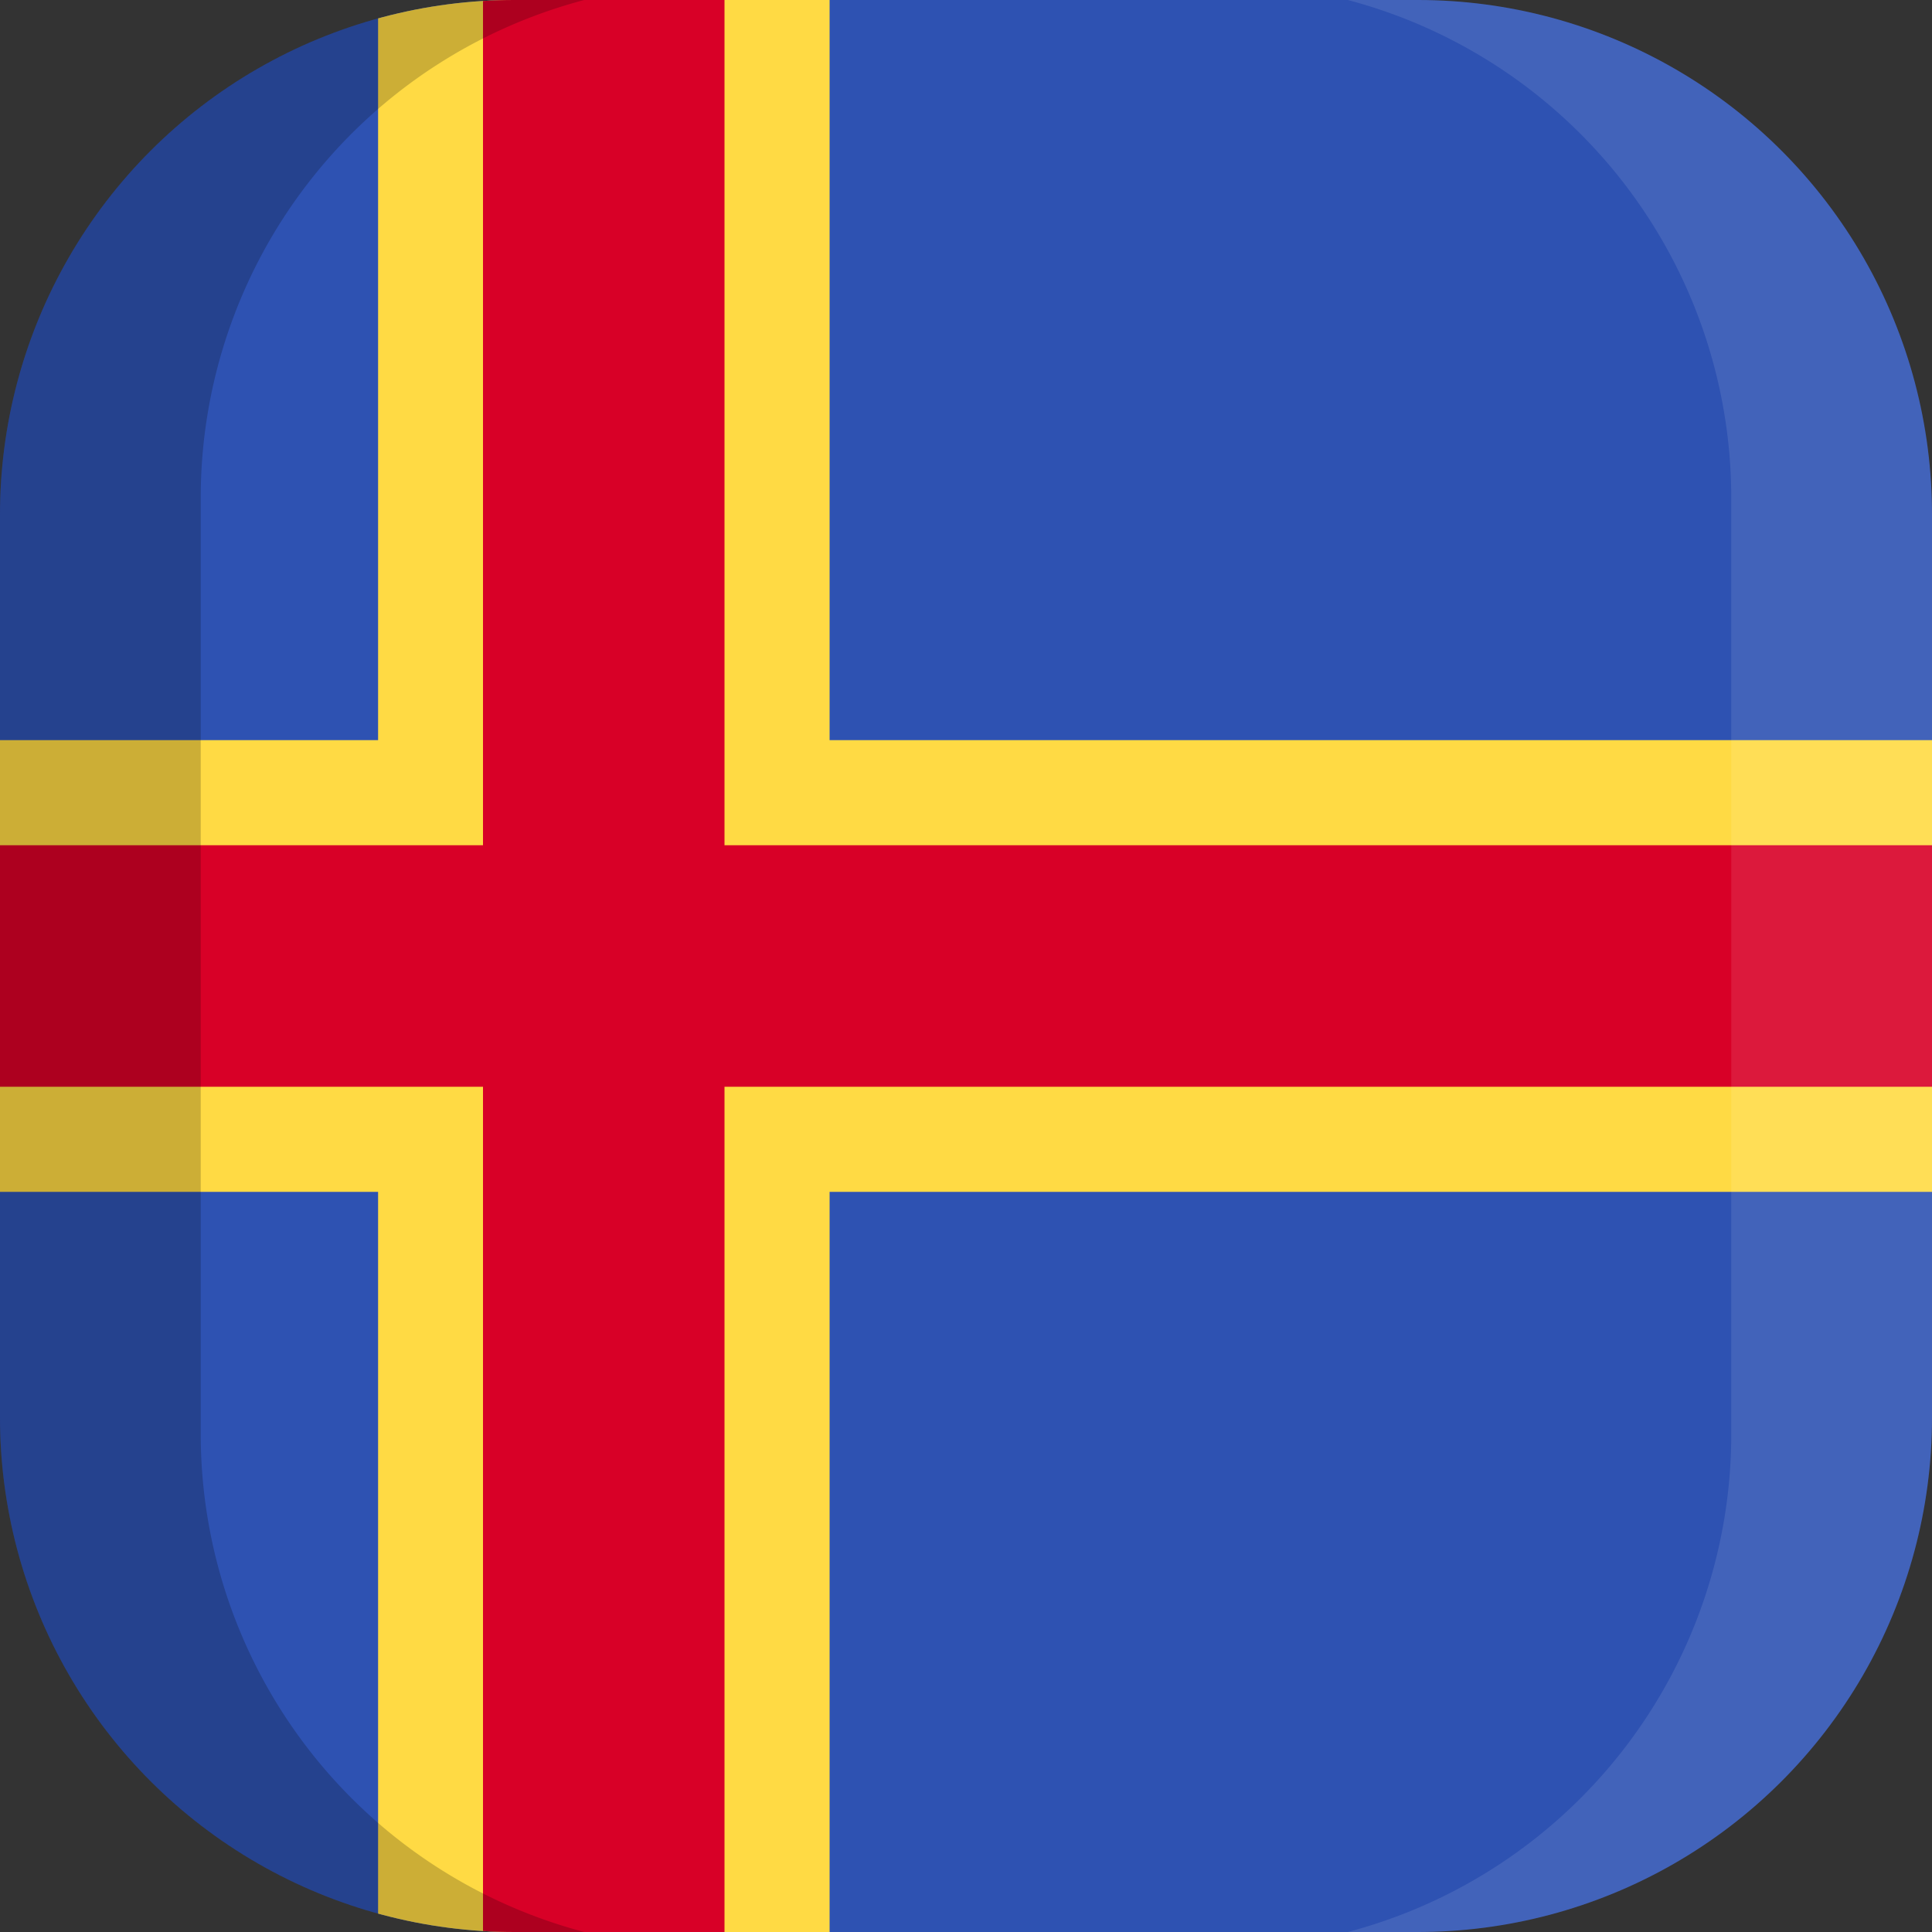 <svg xmlns="http://www.w3.org/2000/svg" xmlns:xlink="http://www.w3.org/1999/xlink" width="100" height="100" viewBox="0 0 100 100">
  <rect x="0" y="0" width="100" height="100" fill="#333333" stroke="none"/>
  <defs>
    <clipPath id="a">
      <path d="M73.3,100H26.7A26.63,26.63,0,0,1,0,73.3V26.7A26.63,26.63,0,0,1,26.7,0H73.4A26.61,26.61,0,0,1,100,26.7V73.4A26.61,26.61,0,0,1,73.3,100Z" fill="none"/>
    </clipPath>
  </defs>
  <title>flag_eu_n_åland_islands</title>
  <g clip-path="url(#a)">
    <g>
      <g>
        <rect width="100" height="100" fill="#2e52b2"/>
        <polygon points="100 38.31 42.94 38.31 42.94 0 19.57 0 19.57 38.31 0 38.31 0 61.69 19.57 61.69 19.57 100 42.94 100 42.94 61.69 100 61.69 100 38.31" fill="#ffda44"/>
        <polygon points="100 43.75 37.5 43.75 37.5 0 25 0 25 43.75 0 43.75 0 56.25 25 56.25 25 100 37.5 100 37.5 56.25 100 56.25 100 43.75" fill="#d80027"/>
      </g>
      <g>
        <path d="M10.39,74.25V25.75A26.64,26.64,0,0,1,30.24,0H0V100H30.24A26.66,26.66,0,0,1,10.39,74.25Z" opacity="0.2" style="isolation: isolate"/>
        <path d="M89.61,25.75V74.24A26.64,26.64,0,0,1,69.76,100H100V0H69.76A26.66,26.66,0,0,1,89.61,25.75Z" fill="#fff" opacity="0.1" style="isolation: isolate"/>
      </g>
    </g>
  </g>
</svg>
